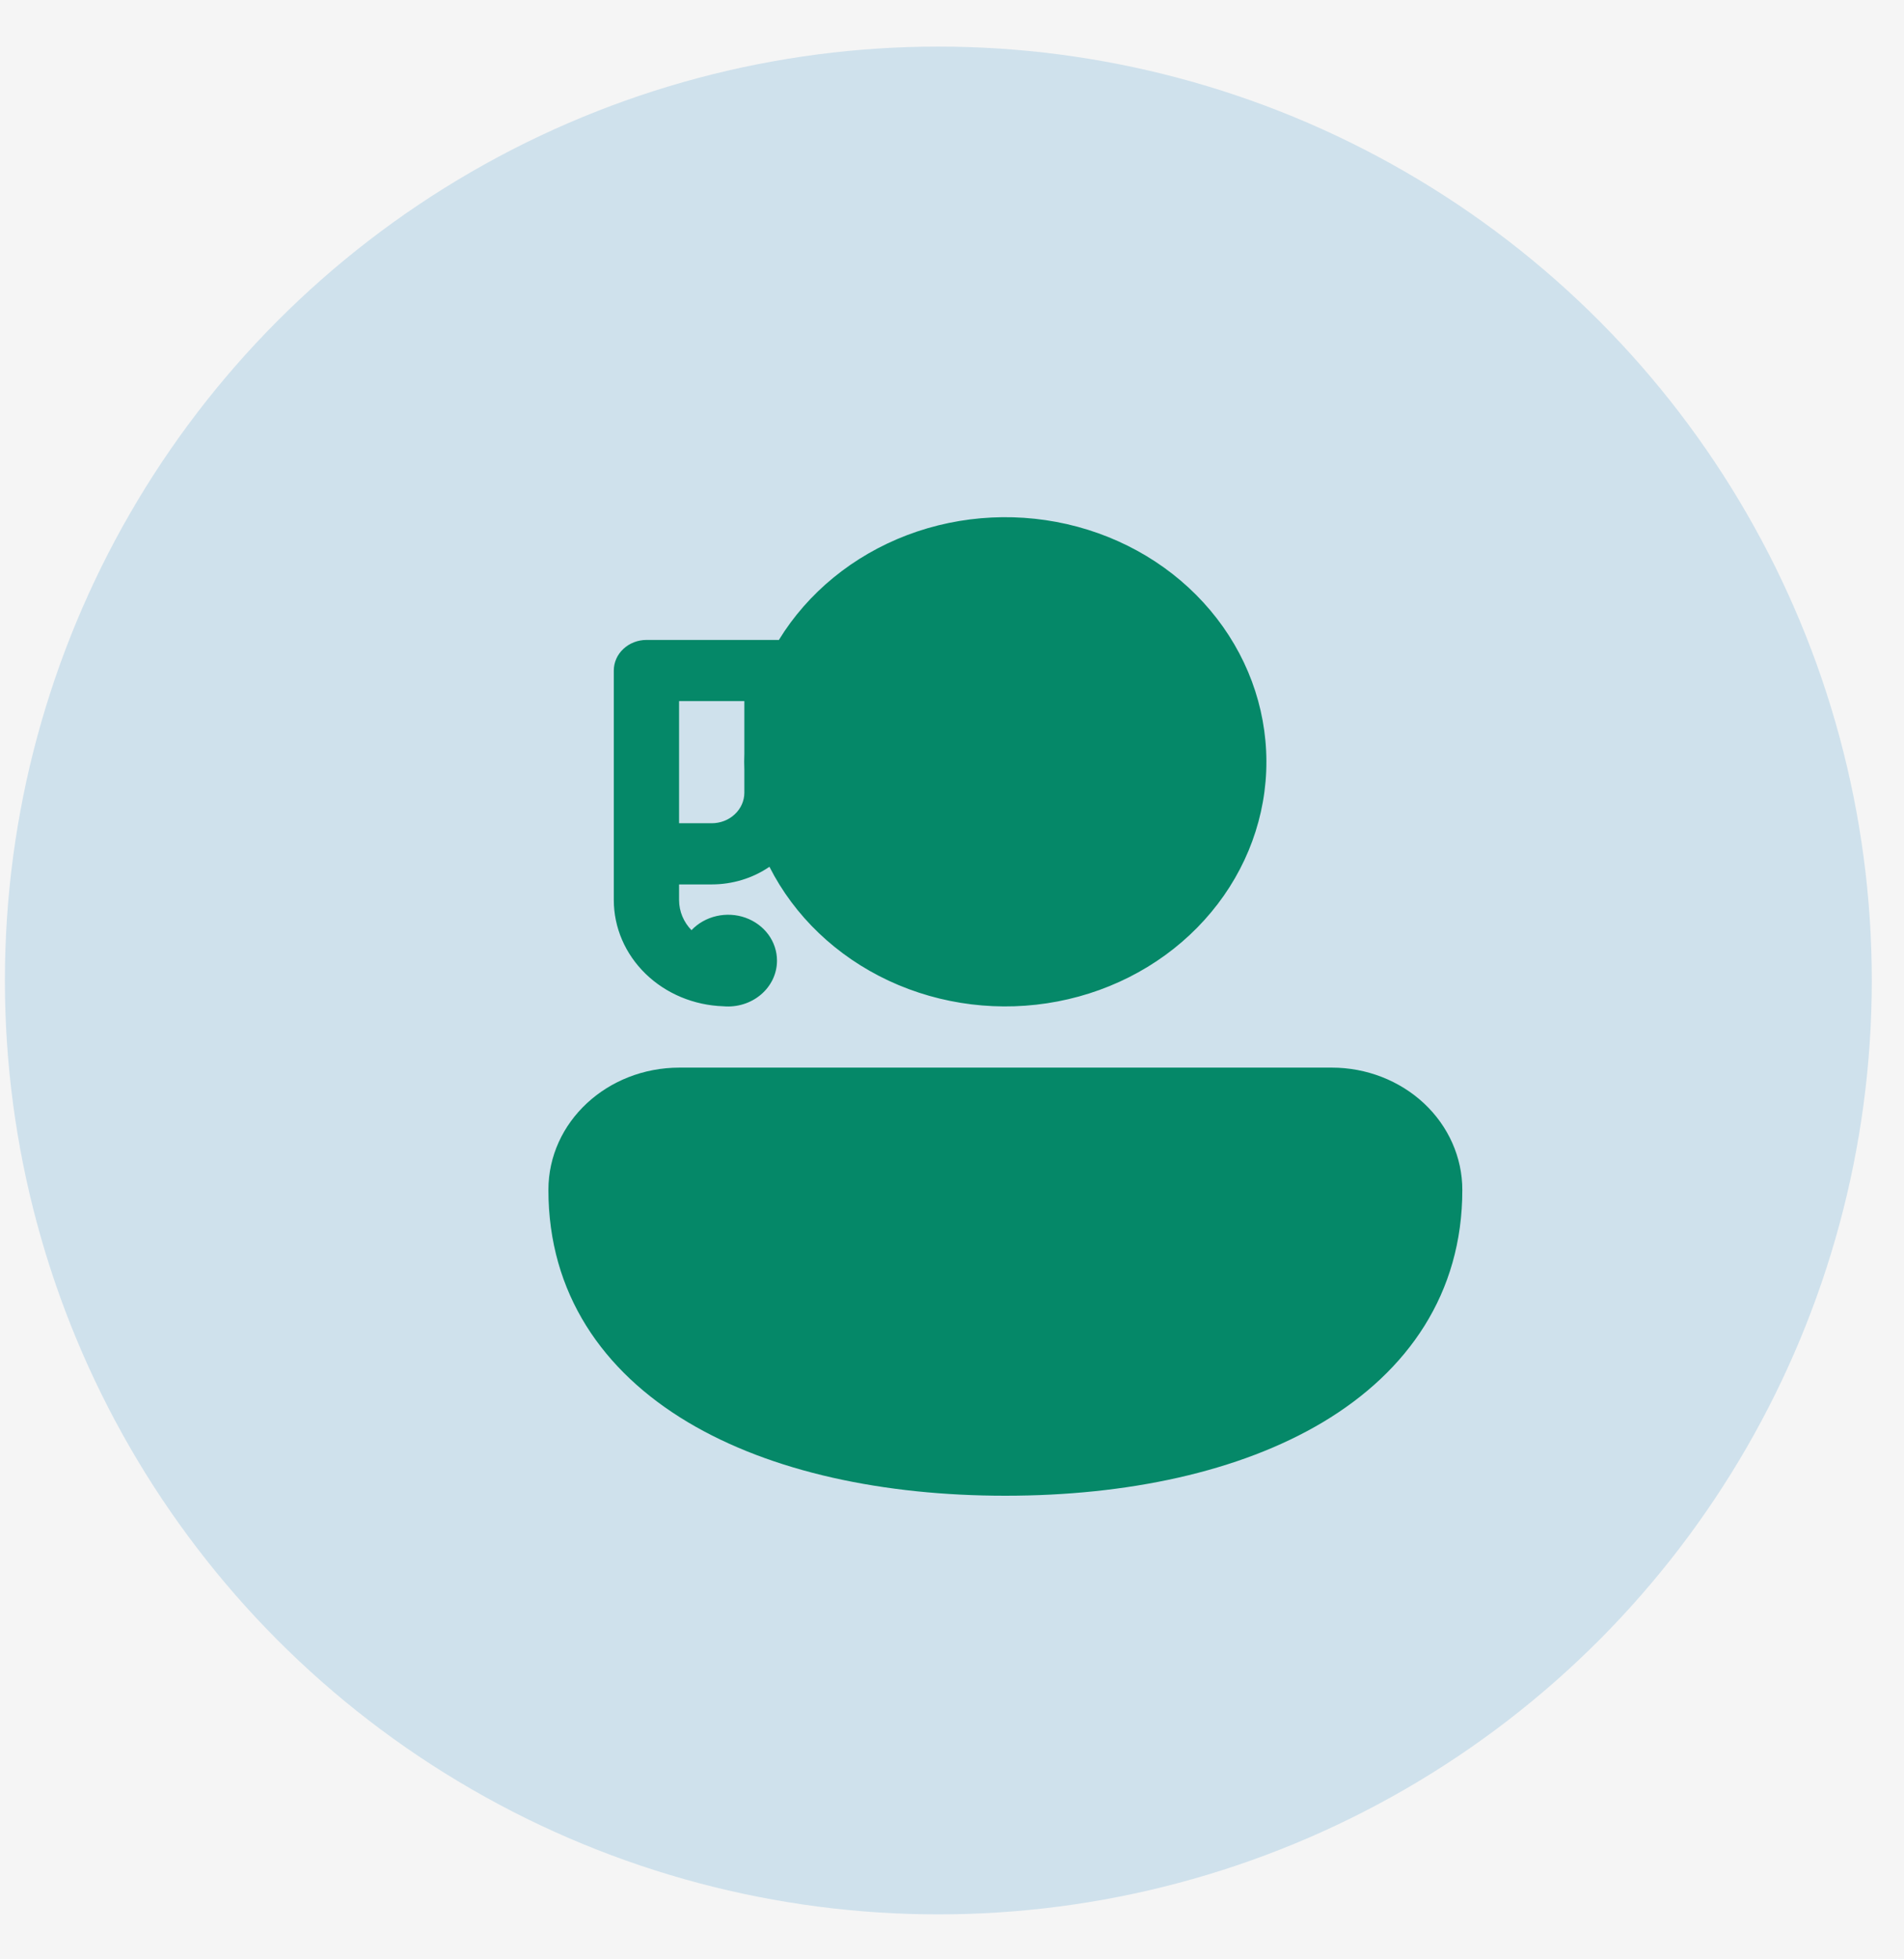 <svg width="35" height="36" viewBox="0 0 35 36" fill="none" xmlns="http://www.w3.org/2000/svg">
<rect width="35" height="36" fill="#F5F5F5"/>
<circle cx="17.249" cy="18.015" r="17.159" fill="#3993CA" fill-opacity="0.2"/>
<path d="M14.317 11.759C14.851 10.888 15.682 10.209 16.677 9.831C17.672 9.454 18.774 9.4 19.806 9.678C20.838 9.956 21.74 10.549 22.369 11.364C22.998 12.178 23.317 13.167 23.276 14.172C23.234 15.176 22.834 16.139 22.139 16.905C21.445 17.672 20.496 18.198 19.444 18.4C18.392 18.602 17.299 18.468 16.338 18.02C15.377 17.571 14.604 16.834 14.144 15.926C13.836 16.137 13.464 16.25 13.083 16.25H12.483V16.536C12.483 16.75 12.569 16.944 12.711 17.091C12.832 16.963 12.992 16.873 13.169 16.832C13.346 16.791 13.533 16.801 13.704 16.862C13.874 16.923 14.021 17.031 14.125 17.172C14.228 17.313 14.283 17.48 14.283 17.651C14.283 17.768 14.257 17.884 14.206 17.992C14.155 18.099 14.081 18.195 13.988 18.274C13.895 18.353 13.786 18.413 13.666 18.45C13.547 18.487 13.421 18.5 13.297 18.489C12.756 18.471 12.244 18.258 11.868 17.893C11.493 17.529 11.283 17.043 11.283 16.536V12.32C11.283 12.171 11.346 12.028 11.459 11.923C11.571 11.818 11.724 11.758 11.883 11.758H14.283L14.317 11.759ZM12.483 15.126H13.083C13.242 15.126 13.395 15.067 13.507 14.961C13.62 14.856 13.683 14.713 13.683 14.564V14.148C13.679 14.048 13.679 13.948 13.683 13.847V12.882H12.483V15.126ZM10.081 21.863C10.081 20.613 11.164 19.616 12.491 19.616H24.481C25.117 19.616 25.727 19.853 26.178 20.274C26.628 20.696 26.881 21.267 26.881 21.863C26.881 23.764 25.881 25.196 24.319 26.13C22.78 27.048 20.707 27.482 18.481 27.482C16.255 27.482 14.181 27.048 12.643 26.13C11.08 25.197 10.081 23.762 10.081 21.863Z" fill="#058868"/>
</svg>
